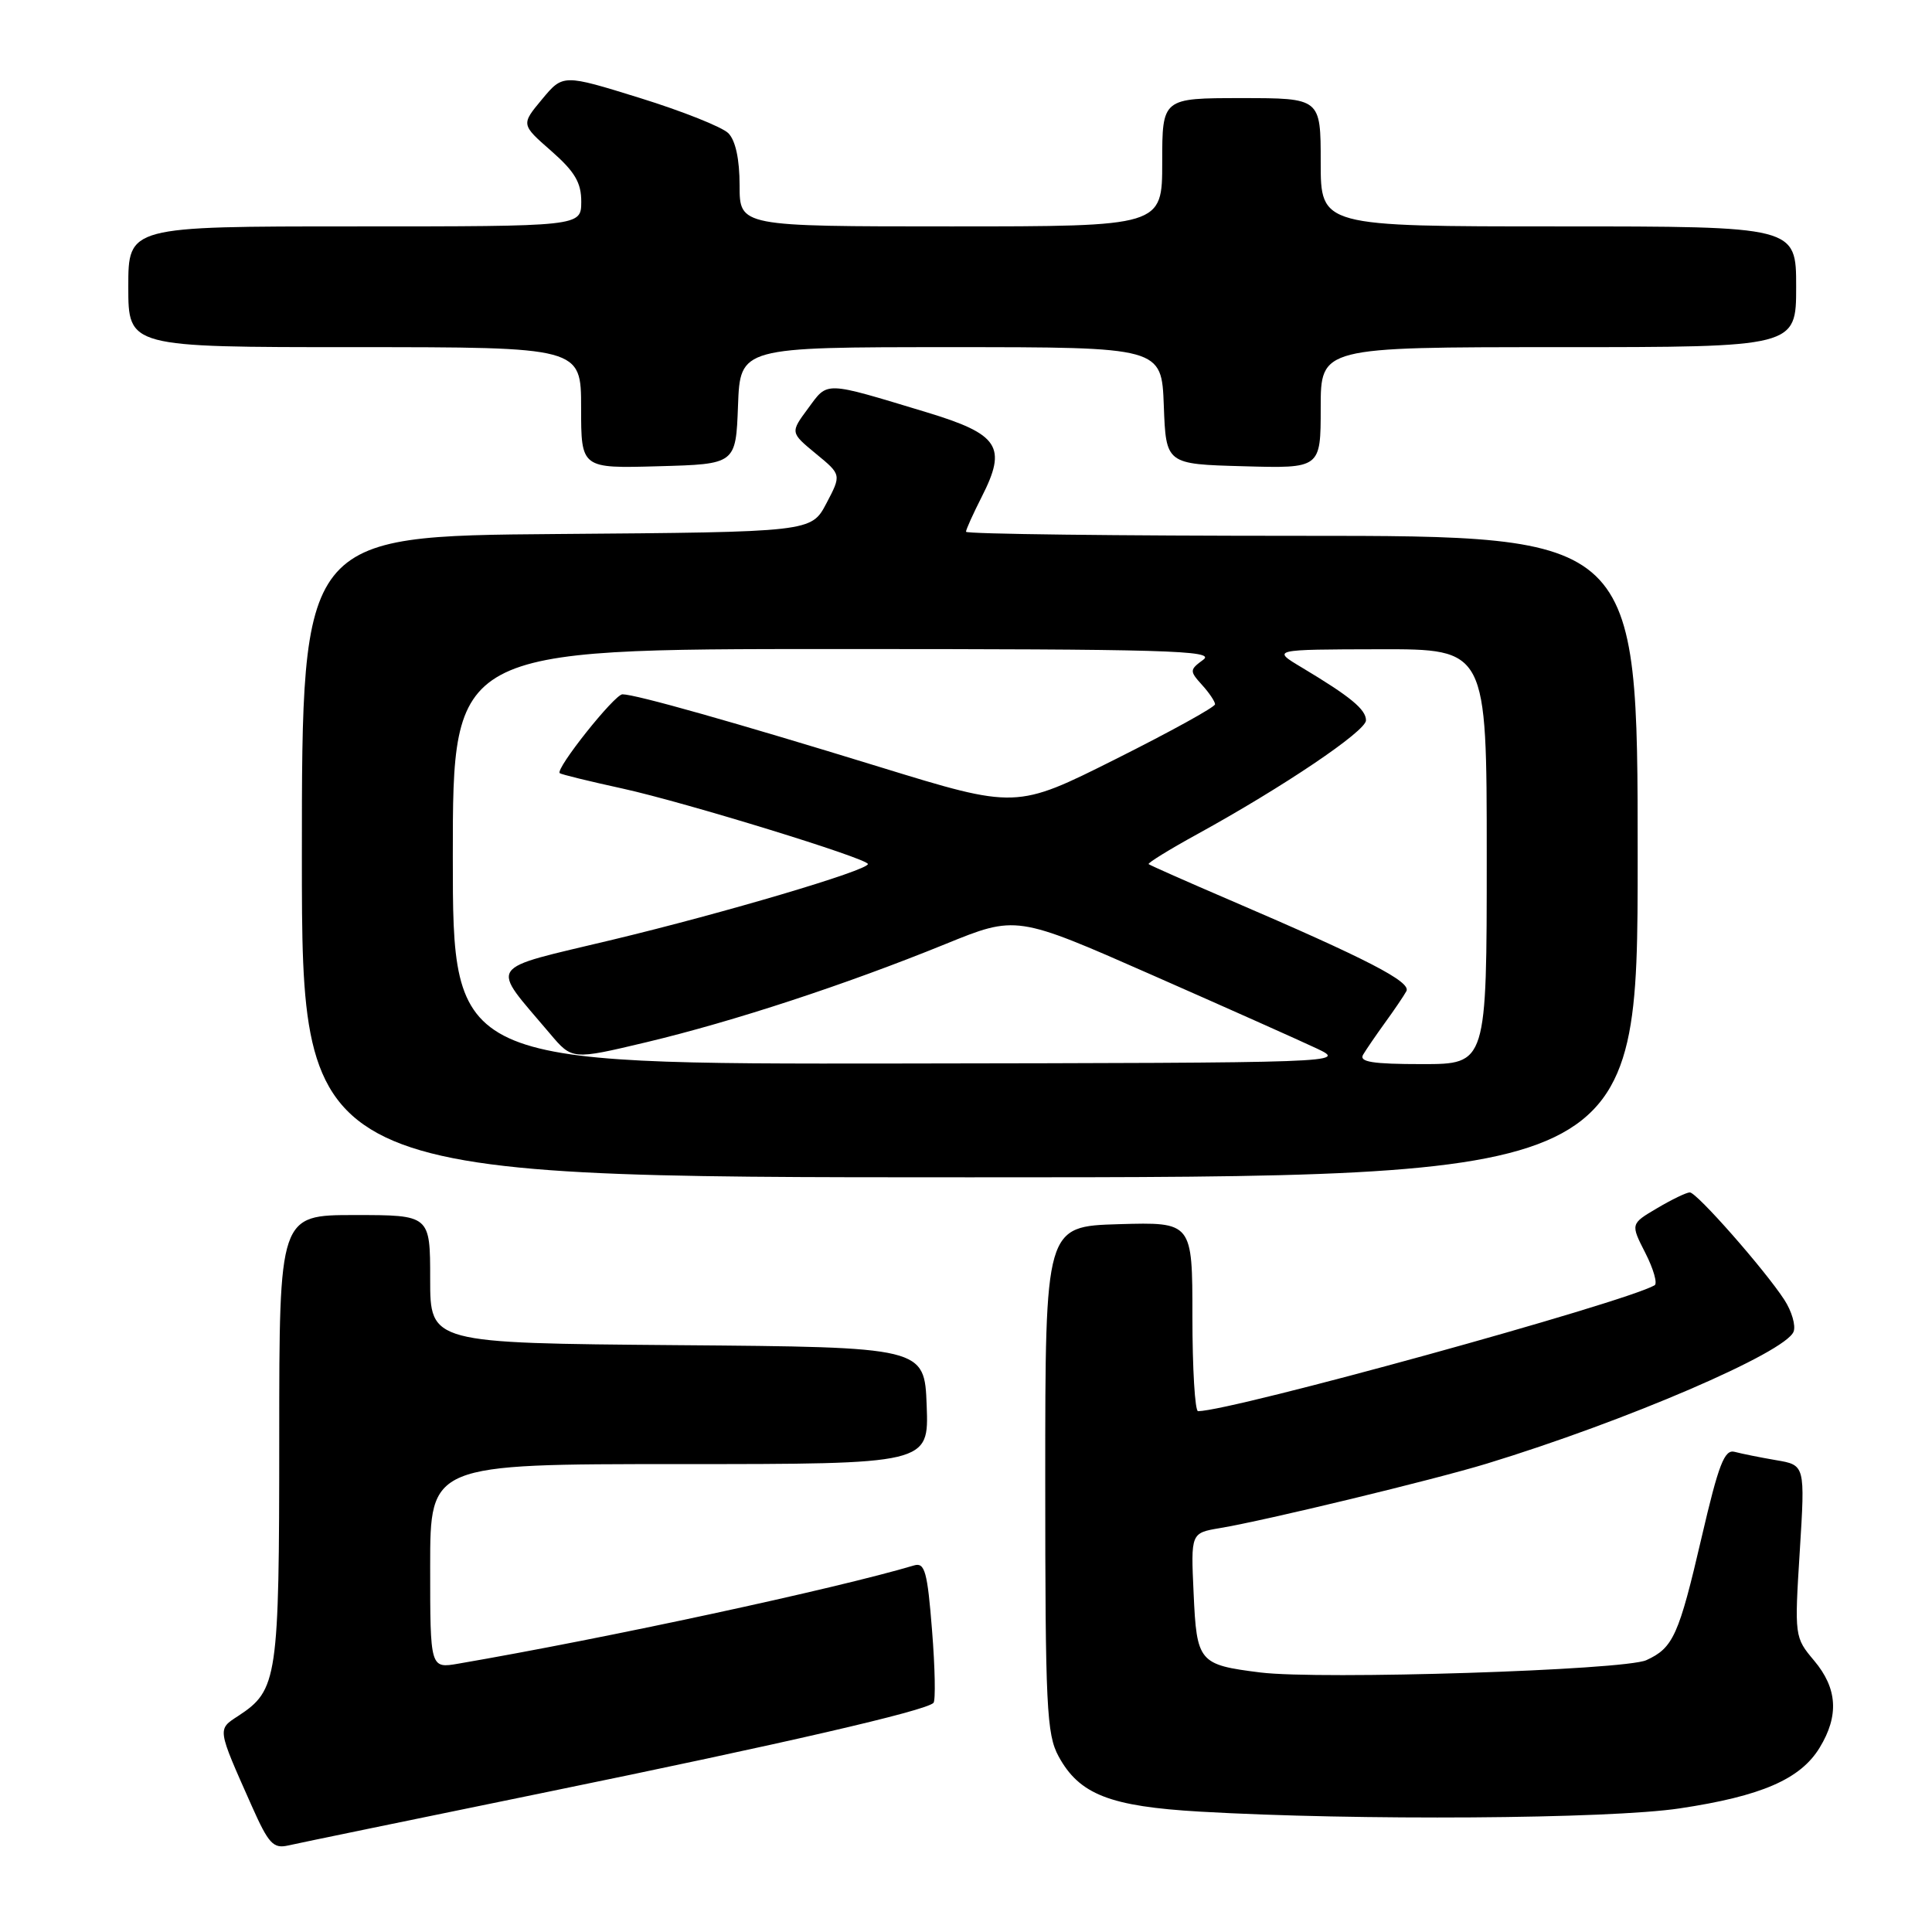 <?xml version="1.0" encoding="UTF-8" standalone="no"?>
<!DOCTYPE svg PUBLIC "-//W3C//DTD SVG 1.1//EN" "http://www.w3.org/Graphics/SVG/1.1/DTD/svg11.dtd" >
<svg xmlns="http://www.w3.org/2000/svg" xmlns:xlink="http://www.w3.org/1999/xlink" version="1.1" viewBox="0 0 256 256">
 <g >
 <path fill="currentColor"
d=" M 72.50 237.45 C 103.87 231.02 122.64 226.70 123.69 225.64 C 123.98 225.35 123.90 221.02 123.50 216.02 C 122.89 208.26 122.54 207.01 121.14 207.42 C 110.69 210.53 80.40 217.06 60.75 220.44 C 57.00 221.09 57.00 221.09 57.00 207.55 C 57.00 194.00 57.00 194.00 90.04 194.00 C 123.08 194.00 123.08 194.00 122.79 186.25 C 122.50 178.50 122.50 178.50 89.75 178.24 C 57.00 177.97 57.00 177.97 57.00 169.49 C 57.00 161.00 57.00 161.00 47.00 161.00 C 37.00 161.00 37.00 161.00 37.00 190.55 C 37.00 222.47 36.78 223.95 31.58 227.36 C 28.78 229.19 28.74 228.91 33.35 239.28 C 35.59 244.32 36.21 244.99 38.21 244.53 C 39.47 244.24 54.90 241.06 72.50 237.45 Z  M 222.57 239.62 C 233.39 238.00 238.57 235.75 241.11 231.58 C 243.70 227.34 243.47 223.71 240.38 220.04 C 237.79 216.96 237.77 216.84 238.48 205.53 C 239.19 194.13 239.19 194.13 235.34 193.48 C 233.23 193.12 230.76 192.62 229.86 192.38 C 228.50 192.01 227.73 194.00 225.48 203.68 C 222.45 216.72 221.71 218.35 218.15 219.98 C 215.21 221.32 174.93 222.60 166.99 221.61 C 158.85 220.59 158.57 220.26 158.16 211.11 C 157.79 203.13 157.79 203.13 161.65 202.48 C 167.75 201.46 189.87 196.11 197.00 193.94 C 215.44 188.31 236.60 179.21 237.66 176.45 C 237.97 175.65 237.42 173.75 236.44 172.24 C 233.84 168.24 224.83 158.00 223.91 158.00 C 223.47 158.00 221.52 158.94 219.58 160.09 C 216.05 162.17 216.05 162.17 218.02 166.03 C 219.10 168.15 219.65 170.08 219.24 170.31 C 215.09 172.66 163.31 186.94 158.75 186.99 C 158.34 187.00 158.00 181.36 158.00 174.46 C 158.00 161.93 158.00 161.93 148.25 162.21 C 138.50 162.50 138.50 162.50 138.50 196.00 C 138.50 226.14 138.68 229.82 140.27 232.73 C 143.02 237.78 147.08 239.36 159.00 240.05 C 179.72 241.25 213.23 241.03 222.57 239.62 Z  M 217.00 113.50 C 217.00 71.00 217.00 71.00 172.50 71.00 C 148.02 71.00 128.00 70.76 128.00 70.46 C 128.00 70.16 128.94 68.09 130.08 65.84 C 133.47 59.19 132.40 57.54 122.75 54.62 C 109.06 50.48 109.74 50.50 107.08 54.11 C 104.71 57.31 104.71 57.31 108.10 60.11 C 111.50 62.90 111.50 62.90 109.50 66.70 C 107.50 70.50 107.50 70.50 73.75 70.76 C 40.00 71.03 40.00 71.03 40.00 113.51 C 40.00 156.00 40.00 156.00 128.50 156.00 C 217.00 156.00 217.00 156.00 217.00 113.50 Z  M 97.79 53.75 C 98.08 46.00 98.08 46.00 126.00 46.00 C 153.92 46.00 153.92 46.00 154.21 53.75 C 154.50 61.50 154.50 61.50 164.75 61.78 C 175.00 62.07 175.00 62.07 175.00 54.03 C 175.00 46.00 175.00 46.00 206.50 46.00 C 238.00 46.00 238.00 46.00 238.00 38.00 C 238.00 30.00 238.00 30.00 206.50 30.00 C 175.00 30.00 175.00 30.00 175.00 21.50 C 175.00 13.00 175.00 13.00 164.50 13.00 C 154.00 13.00 154.00 13.00 154.00 21.50 C 154.00 30.00 154.00 30.00 126.00 30.00 C 98.00 30.00 98.00 30.00 98.00 24.57 C 98.00 21.09 97.46 18.61 96.51 17.65 C 95.69 16.83 90.42 14.73 84.81 12.99 C 74.60 9.82 74.60 9.82 71.82 13.16 C 69.04 16.50 69.04 16.50 73.04 20.00 C 76.17 22.75 77.03 24.20 77.02 26.75 C 77.00 30.00 77.00 30.00 47.00 30.00 C 17.00 30.00 17.00 30.00 17.00 38.00 C 17.00 46.00 17.00 46.00 47.00 46.00 C 77.00 46.00 77.00 46.00 77.00 54.03 C 77.00 62.07 77.00 62.07 87.25 61.78 C 97.50 61.50 97.50 61.50 97.79 53.75 Z  M 60.00 113.50 C 60.00 86.00 60.00 86.00 110.69 86.00 C 154.55 86.00 161.12 86.19 159.45 87.41 C 157.62 88.75 157.61 88.91 159.26 90.74 C 160.22 91.79 161.00 92.96 161.00 93.32 C 161.00 93.69 155.07 96.96 147.82 100.59 C 134.65 107.19 134.65 107.19 116.57 101.63 C 97.30 95.70 84.21 92.00 82.48 92.00 C 81.43 92.00 73.54 101.92 74.17 102.45 C 74.35 102.61 78.10 103.53 82.50 104.49 C 90.78 106.31 115.00 113.76 115.00 114.49 C 115.00 115.33 95.97 120.97 81.17 124.52 C 64.14 128.61 64.89 127.50 72.88 136.97 C 75.81 140.44 75.81 140.44 85.65 138.10 C 97.21 135.34 112.02 130.48 125.23 125.11 C 134.66 121.27 134.66 121.27 152.58 129.16 C 162.44 133.50 172.30 137.90 174.50 138.94 C 178.47 140.82 178.11 140.83 119.25 140.92 C 60.00 141.00 60.00 141.00 60.00 113.50 Z  M 180.62 139.75 C 181.03 139.06 182.34 137.15 183.53 135.50 C 184.73 133.85 186.00 131.98 186.35 131.34 C 187.04 130.11 181.19 127.09 163.00 119.28 C 157.22 116.80 152.37 114.65 152.20 114.50 C 152.04 114.36 154.93 112.57 158.63 110.54 C 170.04 104.27 181.00 96.88 181.00 95.45 C 181.00 94.00 178.93 92.30 172.50 88.45 C 168.50 86.06 168.50 86.06 182.75 86.03 C 197.00 86.00 197.00 86.00 197.00 113.50 C 197.00 141.00 197.00 141.00 188.44 141.00 C 181.87 141.00 180.05 140.71 180.62 139.75 Z "/>
</g>
</svg>